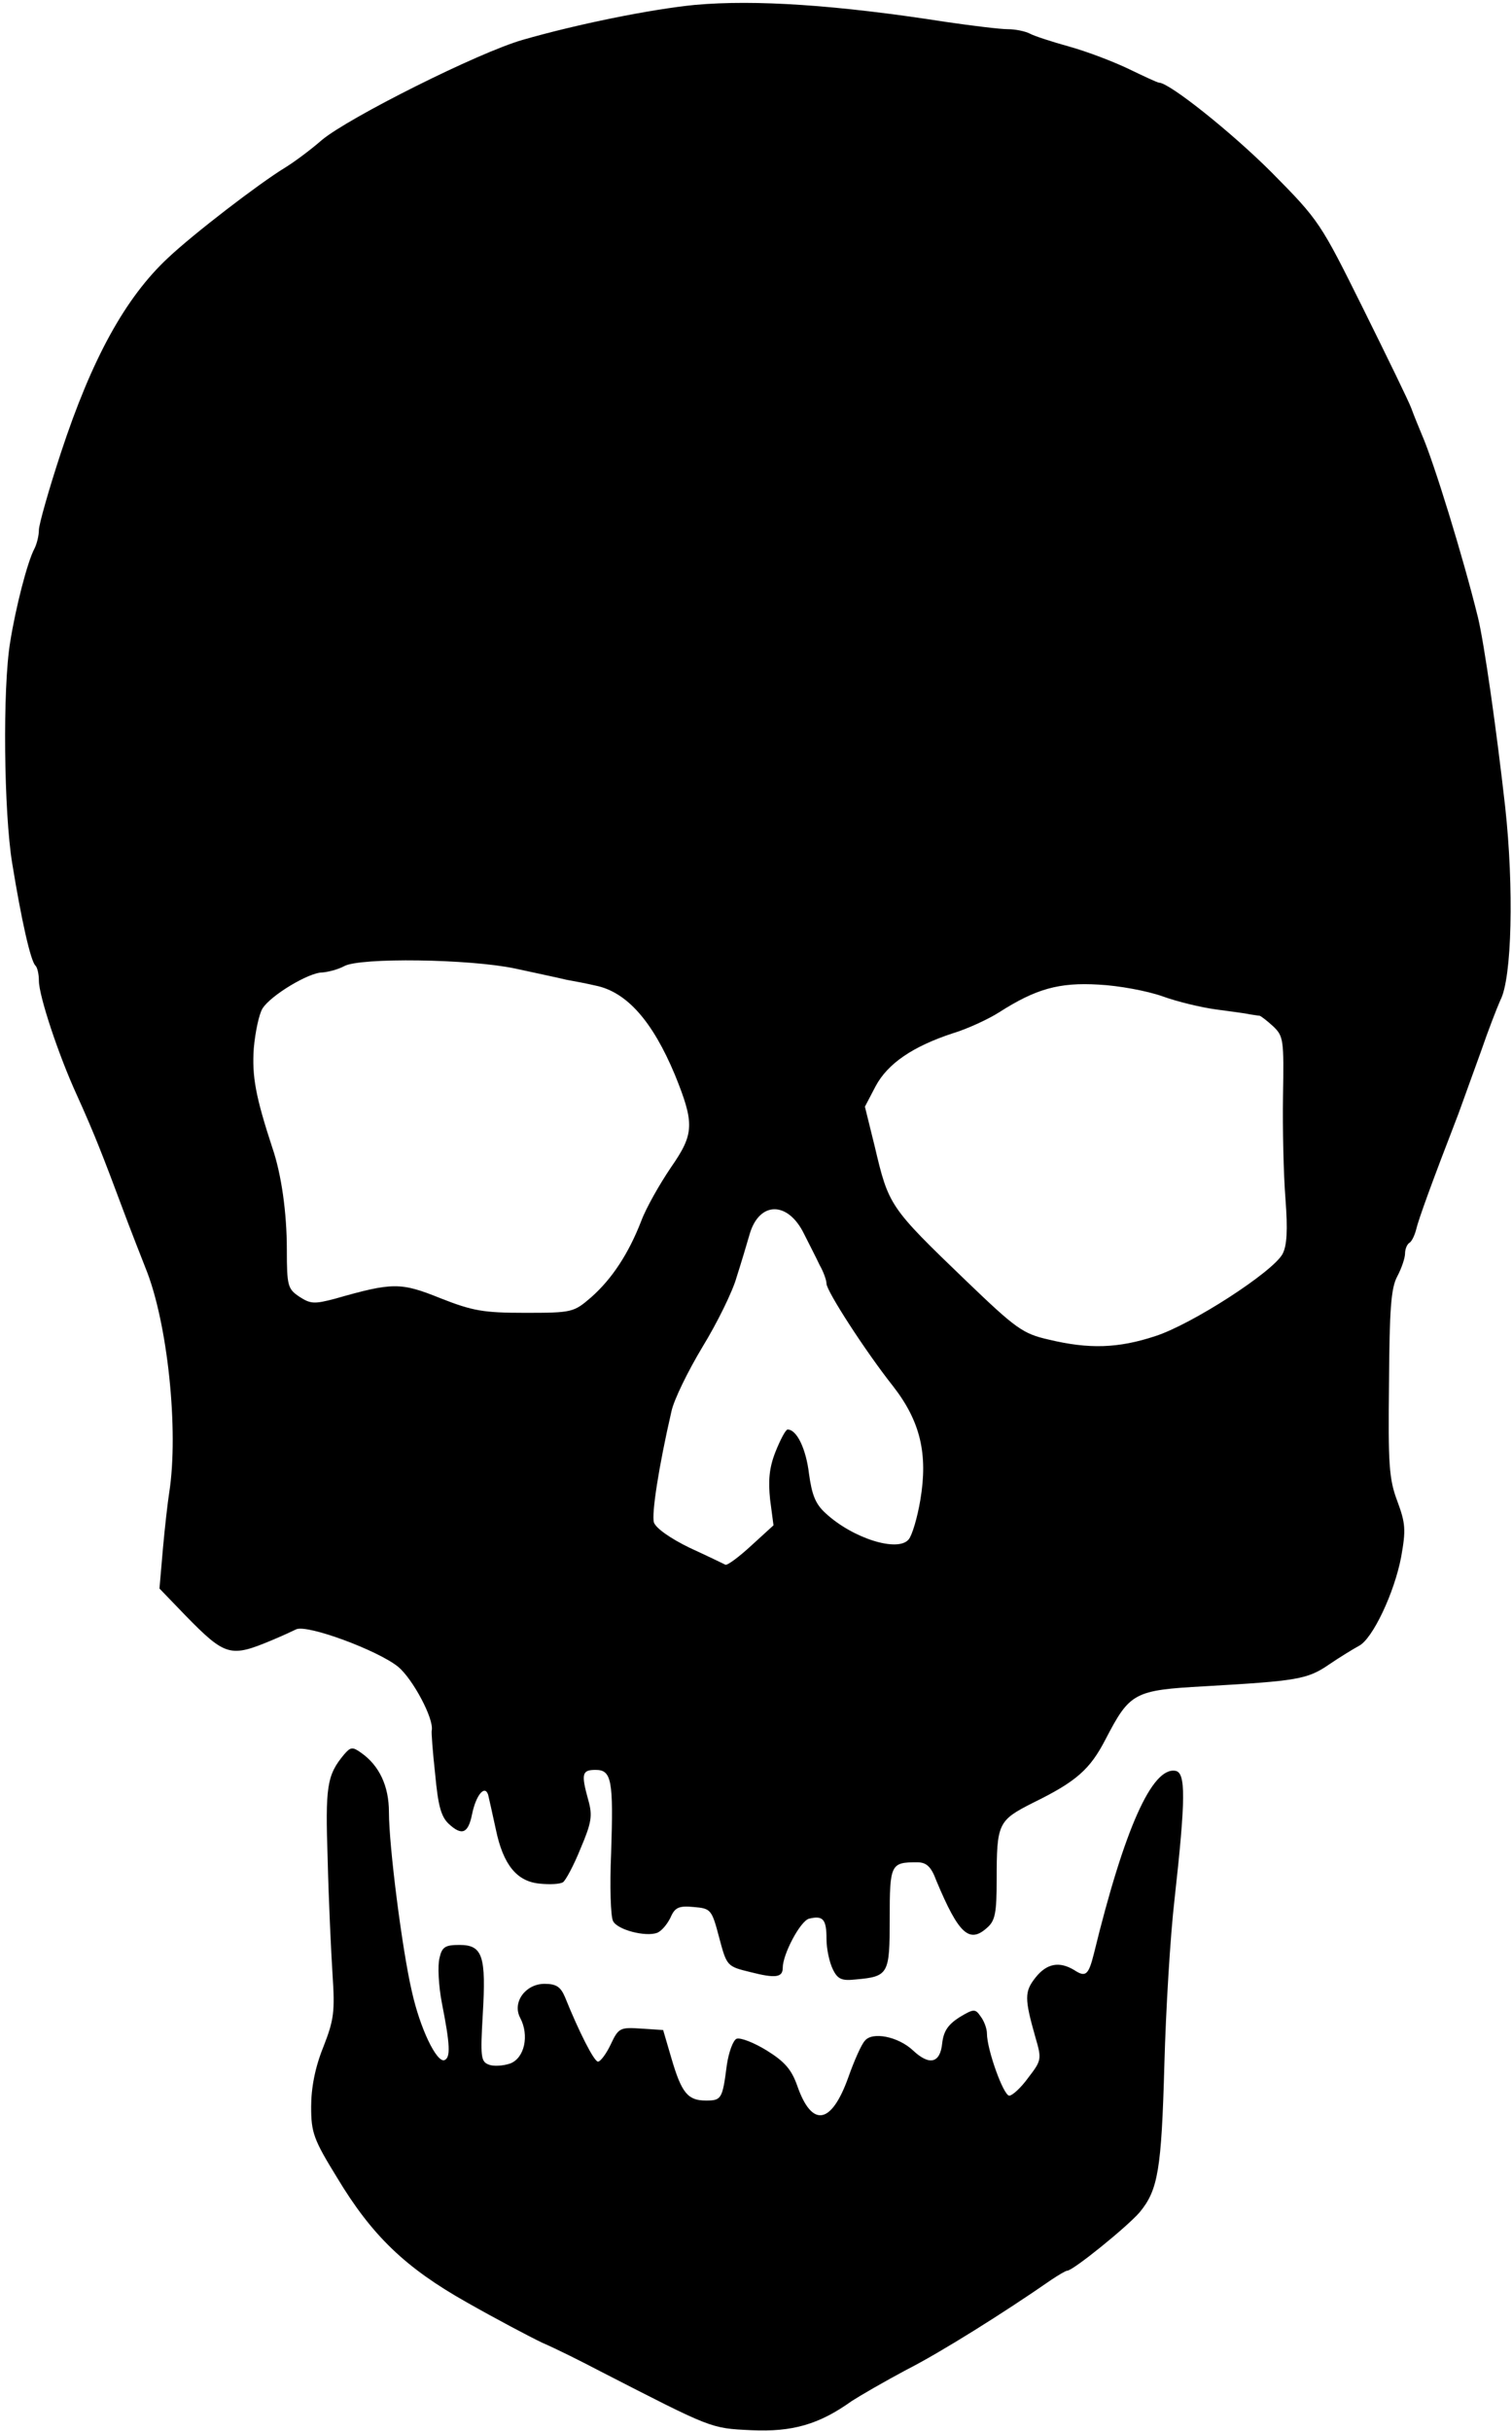 <?xml version="1.0" standalone="no"?>
<!DOCTYPE svg PUBLIC "-//W3C//DTD SVG 20010904//EN"
 "http://www.w3.org/TR/2001/REC-SVG-20010904/DTD/svg10.dtd">
<svg version="1.0" xmlns="http://www.w3.org/2000/svg"
 width="311pt" height="500pt" viewBox="0 0 311 500"
 preserveAspectRatio="xMidYMid meet">
<g transform="translate(0,500) scale(0.1,-0.1)"
fill="#000000" stroke="none">
<path d="M1430 4990 c-92 -9 -244 -40 -355 -72 -91 -26 -358 -160 -413 -206
-24 -21 -58 -46 -76 -57 -54 -33 -188 -136 -240 -185 -88 -82 -157 -207 -221
-402 -25 -76 -45 -147 -45 -158 0 -11 -4 -28 -9 -38 -15 -28 -39 -123 -50
-192 -16 -96 -13 -351 4 -455 19 -117 38 -202 48 -211 4 -4 7 -18 7 -31 0 -31
40 -152 78 -235 16 -35 36 -82 45 -105 16 -40 25 -64 61 -160 8 -21 24 -62 35
-90 46 -112 69 -336 49 -463 -3 -19 -9 -71 -13 -116 l-7 -81 53 -55 c83 -85
93 -87 179 -51 19 8 41 18 49 22 22 11 168 -43 210 -77 30 -25 74 -107 69
-131 -1 -3 2 -44 7 -89 6 -65 12 -88 28 -103 27 -25 40 -20 48 20 8 39 26 61
33 40 2 -8 9 -40 16 -72 15 -72 43 -107 91 -111 20 -2 41 -1 47 3 5 3 22 34
36 69 23 54 25 68 16 100 -15 54 -13 62 15 62 33 0 37 -21 32 -171 -3 -68 -1
-131 4 -140 9 -18 67 -33 91 -24 9 4 20 17 27 31 9 21 17 25 48 22 35 -3 37
-5 52 -62 16 -60 16 -60 65 -72 51 -13 66 -11 66 9 0 28 36 96 54 101 29 7 36
-1 36 -42 0 -20 6 -48 13 -62 10 -21 19 -24 47 -21 68 6 70 11 70 125 0 112 2
116 56 116 19 0 29 -8 40 -38 46 -110 68 -130 105 -96 16 14 19 31 19 98 0
116 3 122 74 158 90 44 118 69 150 131 50 96 58 101 204 109 190 11 211 14
256 45 22 15 50 32 61 38 28 14 73 109 87 183 10 56 9 69 -8 115 -17 45 -19
76 -17 242 1 152 4 196 17 220 9 17 16 38 16 47 0 9 4 19 9 22 5 3 11 16 14
28 5 21 31 93 87 238 11 30 32 89 47 130 14 41 32 87 39 103 24 45 28 232 10
397 -18 160 -43 336 -56 390 -31 126 -91 320 -115 375 -7 17 -17 41 -22 55 -5
14 -50 106 -99 205 -88 177 -90 181 -189 281 -82 82 -210 184 -231 184 -3 0
-31 13 -62 28 -31 15 -86 36 -122 46 -36 10 -73 22 -82 27 -10 5 -30 9 -45 9
-16 0 -73 7 -128 15 -224 35 -392 46 -515 35z m-370 -1982 c41 -9 89 -19 105
-23 17 -3 43 -8 60 -12 64 -13 117 -73 163 -183 41 -101 40 -122 -8 -191 -23
-34 -51 -83 -61 -110 -26 -67 -60 -119 -103 -157 -36 -31 -39 -32 -136 -32
-86 0 -108 4 -174 30 -82 33 -98 33 -217 -1 -42 -11 -50 -11 -73 4 -24 16 -26
22 -26 97 0 75 -11 155 -30 210 -34 104 -42 146 -38 204 3 34 11 71 18 82 17
27 95 74 123 74 12 1 32 6 45 13 32 18 258 15 352 -5z m1331 -57 c30 -11 80
-23 110 -27 29 -4 61 -8 69 -10 8 -1 18 -3 21 -3 3 -1 15 -10 28 -22 21 -20
22 -28 20 -143 -1 -66 1 -161 5 -211 5 -66 3 -97 -6 -114 -20 -37 -187 -145
-262 -169 -76 -25 -136 -27 -219 -7 -53 12 -67 22 -170 121 -158 152 -159 154
-188 277 l-20 81 22 42 c25 47 77 82 159 109 30 9 73 29 95 43 75 48 123 62
205 57 41 -2 100 -13 131 -24z m-737 -489 c10 -20 25 -49 32 -64 8 -14 14 -31
14 -38 0 -15 80 -139 137 -211 56 -72 72 -139 56 -234 -6 -36 -17 -73 -24 -81
-22 -27 -115 2 -171 54 -21 19 -28 38 -34 81 -6 51 -25 91 -44 91 -4 0 -15
-21 -25 -46 -13 -33 -15 -59 -11 -98 l7 -53 -46 -42 c-25 -23 -49 -41 -53 -39
-4 2 -37 18 -74 35 -39 19 -69 40 -73 52 -5 18 10 115 36 228 5 24 34 83 64
133 30 49 62 114 70 143 9 28 21 68 27 89 20 68 79 68 112 0z"/>
<path d="M708 1392 c-36 -43 -39 -66 -34 -217 2 -83 7 -189 10 -236 5 -76 3
-93 -19 -149 -17 -42 -25 -84 -25 -123 0 -53 5 -67 53 -145 72 -120 141 -186
267 -257 58 -33 128 -70 155 -83 28 -12 82 -39 120 -59 230 -118 226 -117 310
-121 85 -4 140 12 207 60 17 11 67 40 112 64 71 36 203 119 298 185 15 10 30
19 33 19 12 0 123 90 149 120 38 46 45 87 51 305 3 110 12 263 21 340 23 207
23 259 2 263 -48 9 -105 -118 -168 -376 -11 -44 -17 -49 -40 -34 -31 19 -57
14 -80 -15 -23 -29 -23 -43 0 -124 13 -44 12 -47 -15 -82 -15 -21 -33 -37 -39
-37 -12 0 -46 95 -46 128 0 10 -6 26 -13 35 -11 16 -14 16 -44 -2 -23 -15 -32
-28 -35 -53 -4 -41 -26 -47 -60 -15 -31 29 -84 39 -99 20 -7 -7 -22 -41 -34
-75 -35 -98 -75 -104 -105 -18 -12 34 -26 50 -63 73 -26 16 -54 27 -62 24 -7
-3 -16 -27 -20 -54 -9 -70 -11 -73 -43 -73 -37 0 -50 15 -71 87 l-17 58 -46 3
c-43 3 -46 1 -62 -33 -9 -19 -21 -35 -26 -35 -8 0 -39 61 -68 133 -9 21 -18
27 -42 27 -39 0 -67 -38 -50 -70 19 -36 9 -83 -21 -94 -15 -5 -35 -6 -44 -2
-16 6 -17 17 -12 103 7 120 0 143 -48 143 -29 0 -36 -4 -41 -27 -4 -15 -2 -57
5 -93 17 -86 18 -112 5 -117 -16 -5 -50 65 -67 142 -20 86 -47 299 -47 368 0
54 -20 96 -57 122 -18 13 -22 12 -35 -3z"/>
</g>
</svg>
